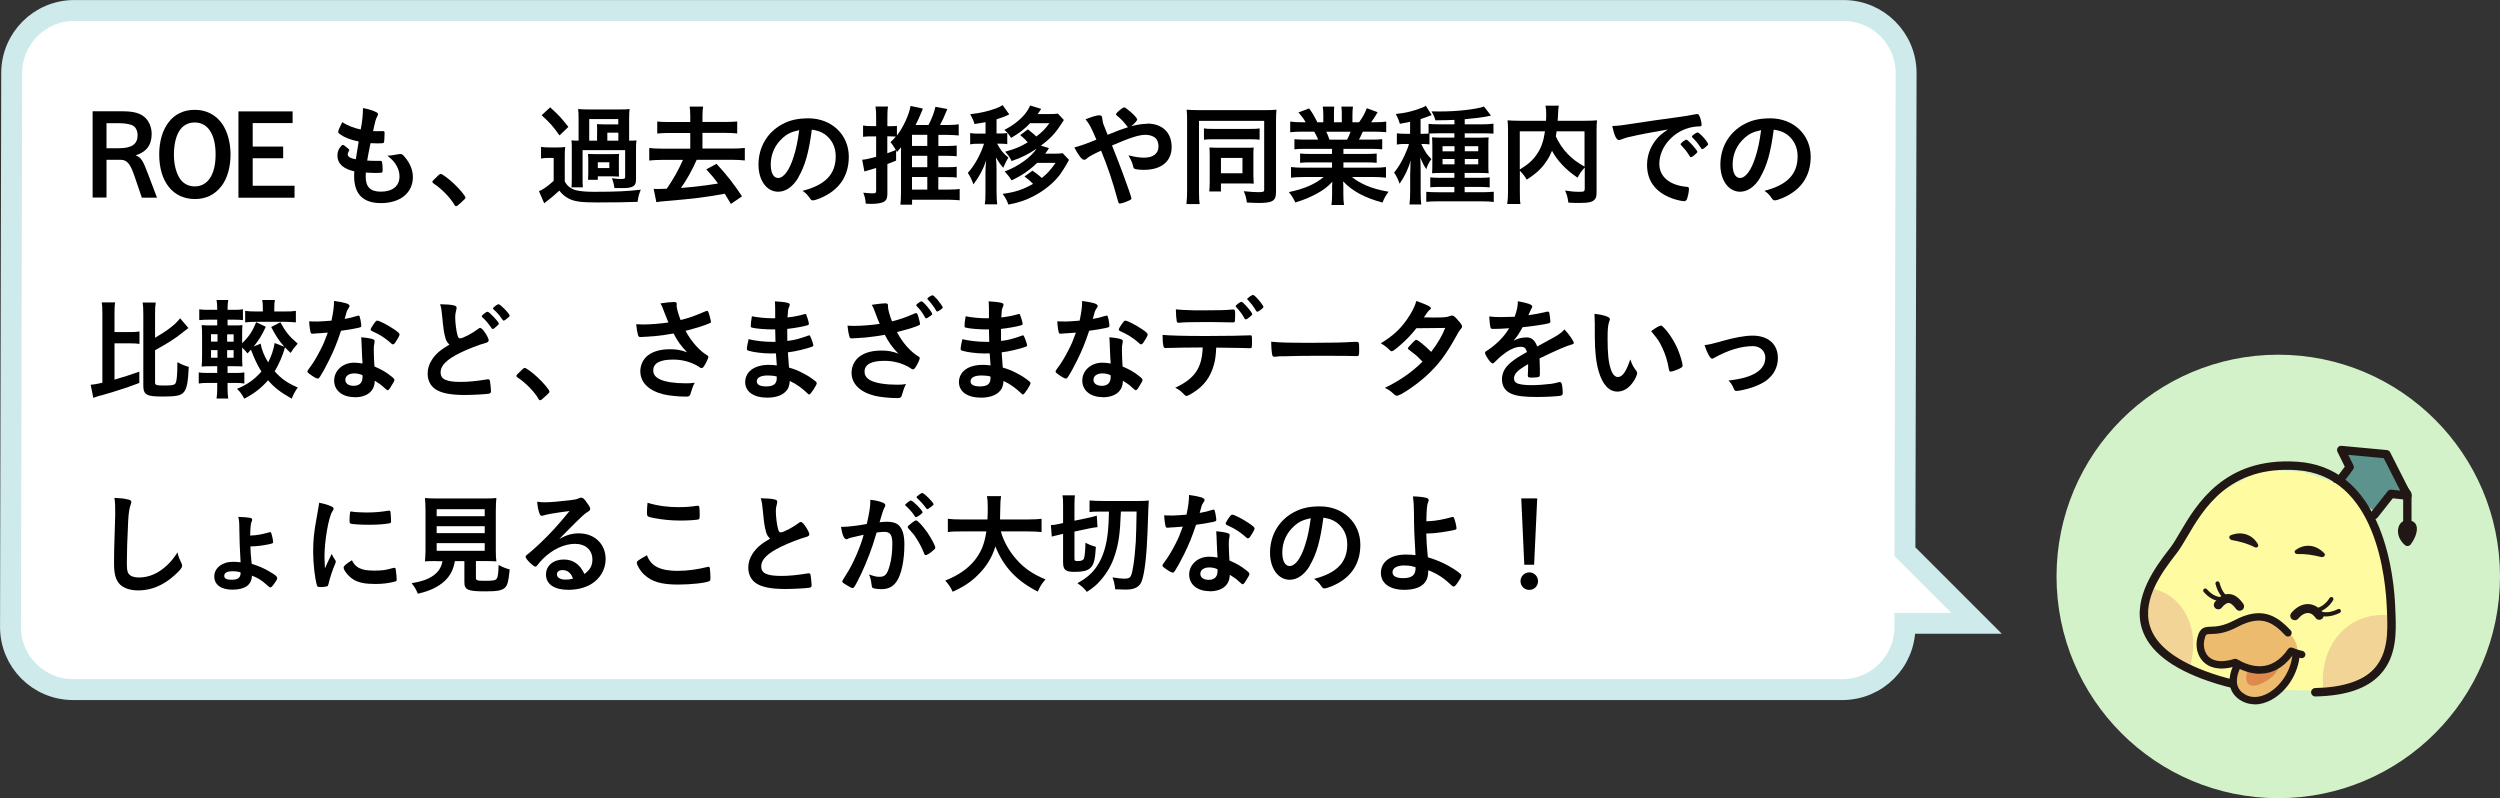 <?xml version="1.0" encoding="UTF-8"?>
<svg id="_レイヤー_2" data-name="レイヤー 2" xmlns="http://www.w3.org/2000/svg" width="338.24" height="107.99" viewBox="0 0 338.24 107.99">
  <rect x="0" y="0" width="338.24" height="107.99" fill="#333333" stroke="none"/>
  <defs>
    <style>
      .cls-1 {
        fill: #211815;
      }

      .cls-2 {
        fill: #ecbb6e;
      }

      .cls-3 {
        fill: #5c948d;
      }

      .cls-4 {
        fill: #fffba1;
      }

      .cls-5 {
        fill: #d3f2c9;
      }

      .cls-6 {
        fill: #de8a4c;
      }

      .cls-7 {
        fill: #f2d496;
      }

      .cls-8 {
        fill: #fff;
        stroke: #ceeaeb;
        stroke-miterlimit: 10;
        stroke-width: 2.83px;
      }
    </style>
  </defs>
  <g id="_レイヤー_1-2" data-name="レイヤー 1">
    <g>
      <path class="cls-8" d="M10.04,1.42h239.38c4.68,0,8.47,3.79,8.47,8.47l-.16,64.75,9.69,9.69h-9.69s0,.5,0,.5c0,4.68-3.79,8.47-8.47,8.47H9.89c-4.68,0-8.47-3.79-8.47-8.47l.16-74.94c0-4.68,3.79-8.47,8.47-8.47Z"/>
      <circle class="cls-5" cx="308.24" cy="77.99" r="30"/>
      <g>
        <path d="M16.67,15.06c1.39,0,2.29.25,2.92.81.58.52.93,1.36.93,2.26,0,1.49-.73,2.46-2.17,2.88.76.33.96.63,1.72,2.64l1.17,3.09h-2.05l-.99-2.9c-.58-1.71-1.02-2.22-1.89-2.22h-1.9v5.11h-1.88v-11.68h4.14ZM16.13,20.05c1.71,0,2.49-.56,2.49-1.77,0-.51-.19-.96-.52-1.21-.34-.25-1.04-.4-1.98-.4h-1.71v3.39h1.72Z"/>
        <path d="M29.95,25.18c-.86,1.15-2.07,1.75-3.58,1.75-2.96,0-4.83-2.34-4.83-6.03,0-1.74.43-3.25,1.25-4.33.85-1.12,2.05-1.71,3.57-1.71s2.82.65,3.69,1.88c.72,1.04,1.14,2.54,1.14,4.16,0,1.71-.42,3.21-1.23,4.29ZM26.35,16.57c-.93,0-1.67.42-2.13,1.21-.45.75-.69,1.88-.69,3.15,0,1.17.24,2.24.67,3.01.45.83,1.21,1.28,2.14,1.28,1.79,0,2.83-1.61,2.83-4.32s-1.03-4.33-2.83-4.33Z"/>
        <path d="M39.59,15.06v1.59h-5.4v3.18h4.12v1.58h-4.12v3.72h5.66v1.62h-7.59v-11.68h7.33Z"/>
        <path d="M48.52,19.14c-1.07-.21-1.88-.53-2.43-.92-.27-.18-.33-.25-.33-.39,0-.17.12-.46.54-1.3.73.46,1.56.79,2.5.99.21-1.05.3-1.92.31-2.9.77.14,1.44.36,1.82.57.17.09.22.18.21.3,0,.06-.03.12-.11.27-.22.46-.24.51-.55,1.98.15.01.34.01.46.01h.11c.36-.01.63-.01.76-.01h.04c.13,0,.18.06.18.25,0,.66-.04,1.2-.1,1.31-.04.08-.24.1-.87.1-.29,0-.51-.01-.93-.03q-.32,1.54-.45,2.35c.51.04.62.04.87.04h.84c.15-.01.22.01.27.09.06.09.11.57.11,1.11,0,.27-.02.34-.11.39-.08.03-.4.05-.97.05-.27,0-.67-.02-1.2-.05-.01.27-.01.45-.01.57,0,1.38.64,2.01,2.05,2.01,1.58,0,2.52-.76,2.52-2.05,0-.47-.1-.89-.34-1.35-.3-.57-.58-.9-1.3-1.47h.13c.24,0,.75-.08,1.2-.17.24-.04.33-.06.41-.06.22,0,.38.1.67.48.69.84,1.04,1.72,1.04,2.66,0,2.11-1.71,3.51-4.31,3.51-2.43,0-3.64-1.21-3.64-3.67,0-.21,0-.38.03-.63-1.49-.32-2.29-1.05-2.29-2.12,0-.55.17-.96.58-1.38.04-.06.1-.07.17-.07.09,0,.19.07.54.36.27.22.31.27.31.35q0,.06-.09.19c-.06.1-.12.27-.12.36,0,.19.12.36.35.46.21.1.27.12.75.22l.39-2.43Z"/>
        <path d="M59.18,23.83c.27-.24.34-.3.45-.3.19,0,1.09.66,1.75,1.29.75.69,1.59,1.69,1.59,1.91,0,.13-.03.16-.46.55-.57.53-.69.62-.79.62-.09,0-.18-.06-.25-.21-.53-.93-1.73-2.16-2.79-2.85-.12-.09-.18-.15-.18-.24,0-.1.03-.15.69-.76Z"/>
        <path d="M73.2,19.87c.36.06.6.08,1.16.08h1.02c.51,0,.73-.02,1.09-.06-.06.48-.06.64-.06,1.56v3.1c.24.41.39.59.65.77.3.22.63.38.96.44.62.13,1.39.19,2.29.19,2.98,0,4.72-.08,6.39-.29-.27.67-.32.87-.44,1.65-1.35.05-3.36.08-5.38.08-2.2,0-3.07-.11-3.85-.48-.54-.27-.95-.6-1.35-1.12-.53.5-1.37,1.2-2.05,1.71l-.71-1.63c.6-.25,1.15-.65,1.99-1.4v-3.1h-.73c-.41,0-.58.01-.98.08v-1.56ZM74.44,14.53c1.16,1.04,1.54,1.46,2.46,2.64l-1.2,1.15c-.9-1.26-1.27-1.68-2.42-2.73l1.16-1.07ZM85.19,19.03c.48,0,.69-.01.92-.04-.05.38-.06.69-.06,1.21v4.08c0,.53-.13.81-.48.97-.3.15-.62.2-1.49.2q-.08,0-.95-.01c-.07-.51-.17-.9-.34-1.32.58.08.99.1,1.25.1.42,0,.54-.06.54-.24v-3.67h-5.76v3.78c0,.63.01.93.04,1.26h-1.54c.03-.39.04-.64.04-1.26v-3.96c0-.53,0-.68-.04-1.14.22.03.43.04.96.04v-2.98c0-.57-.01-.93-.06-1.3.39.04.78.06,1.38.06h4.2c.78,0,1.04-.01,1.38-.06-.04.33-.06.63-.06,1.3v2.98h.08ZM83.73,23.07c0,.46,0,.58.03.83-.04-.01-.07-.01-.09-.01-.21-.02-.54-.03-.76-.03h-2.03v.47h-1.32c.01-.25.03-.45.03-.81v-1.86c0-.32-.02-.54-.03-.84.17.01.36.03.87.03h2.46c.55,0,.66,0,.87-.03-.03.3-.03.43-.03.81v1.46ZM80.79,17.89c0-.58,0-.74-.03-1.09.27.01.69.03,1.14.03h1.75v-.72h-3.93v2.92h1.06v-1.14ZM80.88,22.74h1.56v-.79h-1.56v.79ZM83.66,19.03v-1.08h-1.49v1.08h1.49Z"/>
        <path d="M93.39,15.69c0-.6-.03-.93-.09-1.27h1.83c-.06.36-.09.71-.09,1.27v.81h3.11c.72,0,1.17-.03,1.59-.07v1.63c-.5-.06-.92-.08-1.59-.08h-3.11v2.12h4.02c.73,0,1.29-.03,1.71-.09v1.7c-.54-.06-1.04-.09-1.71-.09h-4.8c-.66,1.49-1.35,2.7-2.13,3.81,1.75-.14,3.54-.36,5.01-.6-.54-.75-.84-1.11-1.58-1.92l1.38-.75c1.41,1.53,2.31,2.68,3.45,4.4l-1.5,1.03c-.45-.76-.58-.99-.83-1.38-2.96.53-4.07.66-8.08,1-.63.05-.76.08-1.18.14l-.36-1.8c.27.02.39.02.57.02.15,0,.54-.02,1.2-.04.88-1.29,1.59-2.52,2.19-3.9h-2.85c-.66,0-1.17.03-1.71.09v-1.7c.4.06.97.09,1.71.09h3.84v-2.12h-2.87c-.66,0-1.12.03-1.6.08v-1.63c.4.04.88.07,1.6.07h2.87v-.81Z"/>
        <path d="M108.02,24.01c-.72,1.24-1.71,1.93-2.73,1.93-1.56,0-2.67-1.53-2.67-3.66,0-2.37,1.2-4.41,3.25-5.49,1-.54,2.08-.78,3.51-.78,3.14,0,5.46,2.22,5.46,5.19,0,2.62-1.29,4.51-3.78,5.58-.5.21-.89.33-1.08.33-.18,0-.25-.06-.45-.34-.25-.39-.54-.68-.95-.95,3.09-.79,4.49-2.25,4.49-4.68,0-1.25-.53-2.29-1.46-2.96-.53-.36-.95-.51-1.77-.64-.42,3.16-.92,4.89-1.83,6.46ZM105.86,18.7c-1,.88-1.58,2.15-1.58,3.55,0,1.16.38,1.83,1,1.83.75,0,1.52-1.04,2.08-2.82.36-1.12.54-1.98.77-3.65-1.07.23-1.59.48-2.28,1.08Z"/>
        <path d="M126.95,25.65h1.35c.74,0,1.23-.03,1.54-.08v1.53c-.41-.04-.92-.08-1.6-.08h-4.84v.67h-1.58c.04-.4.08-.86.08-1.51v-5.71c0-.25,0-.33.01-.54-.18.22-.29.33-.55.63-.06-.1-.08-.13-.12-.23v1.4c-.13.06-.53.21-1.18.46v3.99c0,.74-.2,1.07-.75,1.23-.33.11-.84.17-1.37.17-.21,0-.41,0-.81-.03-.04-.58-.1-.87-.33-1.48.72.07.99.09,1.29.09.36,0,.45-.07.45-.4v-3.04q-.58.18-1.02.31c-.06.02-.12.03-.2.06-.08.01-.13.04-.15.04q-.13.04-.22.07l-.3-1.59c.45-.03,1.02-.15,1.89-.4v-2.76h-.72c-.33,0-.66.01-1.05.06v-1.53c.36.06.67.08,1.06.08h.71v-1.18c0-.69-.01-1.01-.09-1.47h1.7c-.08.45-.09.78-.09,1.46v1.2h.48c.36,0,.54-.01.81-.04v1.3c.87-1.12,1.64-2.8,1.85-4l1.66.36q-.07.18-.16.41c-.03.07-.08.18-.14.33-.27.64-.42.97-.69,1.48h1.75c.45-.84.78-1.7.94-2.46l1.61.3c-.53,1.29-.62,1.47-.99,2.16h1.07c.55,0,1.08-.03,1.46-.09v1.51c-.42-.04-.92-.08-1.46-.08h-1.29v1.5h1.21c.54,0,1-.03,1.27-.06v1.45c-.31-.03-.78-.06-1.29-.06h-1.2v1.54h1.23c.62,0,.99-.01,1.26-.06v1.46c-.28-.04-.69-.06-1.26-.06h-1.23v1.7ZM120.05,20.73c.43-.15.63-.22,1.15-.44-.27-.46-.46-.75-.72-1.06.36-.34.45-.44.72-.75-.21-.02-.39-.03-.66-.03h-.49v2.28ZM125.46,19.74v-1.5h-2.07v1.5h2.07ZM123.39,22.62h2.07v-1.54h-2.07v1.54ZM123.39,25.65h2.07v-1.7h-2.07v1.7Z"/>
        <path d="M133.32,16.53c-.43.09-.72.13-1.48.25-.11-.42-.26-.76-.57-1.33,1.38-.15,2.35-.38,3.5-.79.4-.15.63-.26.88-.44l.9,1.26c-.17.08-.19.09-.28.13-.53.23-.83.35-1.44.53v1.92h.46c.46,0,.72-.02.99-.06v1.5c-.3-.04-.55-.06-.99-.06h-.39c.54.94.73,1.2,1.53,1.88-.25.41-.39.66-.69,1.38-.41-.46-.51-.62-1-1.39.06.4.09,1.06.09,1.6v2.97c0,.81.03,1.28.09,1.77h-1.68c.08-.52.09-.93.09-1.77v-2.49c0-.43.03-1.06.09-1.66-.42,1.23-.93,2.17-1.72,3.22-.2-.6-.42-1.05-.76-1.56.87-.91,1.8-2.61,2.19-3.94h-.76c-.51,0-.77.01-1.11.08v-1.53c.32.06.55.08,1.11.08h.97v-1.53ZM141.93,20.02q-.09.12-.22.35c-.04.06-.2.28-.3.42h1.27c.51,0,.83-.02,1.1-.06l.85.9q-.2.33-.36.66c-.12.21-.7,1.12-.88,1.36-.84,1.11-2.17,2.19-3.61,2.92-1.05.54-1.92.83-3.35,1.11-.21-.6-.4-.94-.78-1.45,1.71-.23,2.71-.56,4.12-1.35-.45-.46-.54-.54-1.16-1l1.08-.79c.76.54.85.61,1.27.99.71-.57,1.19-1.09,1.85-2.04h-2.49c-1.05,1.01-2.08,1.72-3.45,2.36-.27-.42-.52-.75-.94-1.2,1.8-.66,3.55-1.91,4.32-3.09-1.05.72-2.05,1.23-3.39,1.68-.22-.51-.44-.79-.87-1.26,1.44-.42,1.98-.63,3.06-1.27-.04-.04-.07-.09-.1-.11-.25-.29-.3-.33-.45-.46-.03-.03-.09-.09-.18-.17l-.29-.24,1.04-.78c.61.48.76.62,1.14.97.87-.67,1.2-1.02,1.77-1.8h-2.61c-.76.81-1.49,1.35-2.57,1.99-.28-.45-.52-.75-.91-1.09,1.09-.54,2.13-1.33,2.82-2.19.29-.36.57-.85.65-1.11l1.51.46q-.08.11-.24.36s-.04.08-.12.17c-.03.04-.06.09-.12.17h1.65c.51,0,.79-.01,1.09-.06l.81.87q-.17.22-.41.62c-.76,1.19-1.5,1.96-2.71,2.85l1.11.33Z"/>
        <path d="M155.22,16.72c2.03,0,3.3,1.21,3.3,3.17s-1.41,3.09-3.75,3.09c-.51,0-1.04-.06-1.23-.13-.12-.04-.18-.12-.21-.26-.1-.49-.3-.97-.66-1.57.93.22,1.5.31,2.13.31,1.21,0,1.94-.55,1.94-1.51,0-.38-.11-.75-.25-.96-.27-.38-.86-.62-1.53-.62-.86,0-2.04.38-4.51,1.44q.94,2.35,1.47,3.79c.63,1.7,1.16,3.23,1.16,3.36,0,.12-.09.2-.39.33-.43.2-.99.38-1.18.38-.15,0-.17-.03-.32-.58-.69-2.52-1.3-4.35-2.22-6.58-1.14.52-1.68.82-2,1.12-.09.07-.18.12-.28.12-.2,0-.38-.15-.66-.55-.3-.42-.42-.64-.67-1.12.96-.27,1.57-.48,2.98-1.06-.78-1.79-.88-2-1.47-2.75.96-.38,1.5-.54,1.84-.54.32,0,.39.09.43.49.05.42.08.57.26.99.01.03.15.35.46,1.16,1.32-.54,1.78-.72,2.77-1.04-.06-.03-.08-.04-.12-.1-.51-.66-.82-.99-1.48-1.54-.03-.06-.04-.09-.04-.13q0-.09.51-.54c.2-.18.5-.36.58-.36.08,0,.15.03.24.09.92.69,1.54,1.32,1.54,1.57,0,.12-.45.62-.81.89.83-.23,1.54-.33,2.17-.33Z"/>
        <path d="M160.61,16.3c0-.62-.01-1-.06-1.46.3.03.97.06,1.62.06h8.97c.66,0,1.25-.01,1.56-.06-.04.46-.06.87-.06,1.58v9.58c0,1.17-.46,1.46-2.34,1.46-.42,0-1.11-.03-1.6-.06-.09-.66-.17-.92-.42-1.53.72.08,1.54.13,1.98.13.64,0,.78-.06.78-.31v-9.34h-8.82v9.58c0,.85.02,1.24.09,1.68h-1.79c.06-.54.09-1.05.09-1.71v-9.6ZM162.89,17.37c.3.06.55.07,1.27.07h4.98c.74,0,.93-.01,1.28-.07v1.53c-.36-.04-.64-.06-1.26-.06h-5.01c-.6,0-.9.02-1.26.06v-1.53ZM169.59,23.95c0,.35.02.64.03.9-.45-.03-.6-.03-.95-.03h-3.48v1.08h-1.58c.04-.41.06-.74.06-1.27v-3.74c0-.36-.02-.66-.04-.93.39.02.6.03,1,.03h3.91c.58,0,.79,0,1.08-.03-.03.32-.04.51-.04.95v3.04ZM165.19,23.44h2.91v-2.07h-2.91v2.07Z"/>
        <path d="M176.6,20.14c-.68,0-.99.01-1.47.06v-1.37c.41.05.77.06,1.47.06h1.75c-.24-.54-.38-.79-.54-1.08h-1.54c-.69,0-1.26.03-1.71.08v-1.44c.45.06.9.09,1.63.09h.46c-.27-.49-.45-.73-.97-1.33l1.44-.54c.48.66.67.99,1.11,1.87h.81v-1c0-.44-.03-.84-.08-1.12h1.56c-.03.27-.04.58-.04,1.06v1.06h1.06v-1.06c0-.45-.01-.76-.06-1.06h1.57c-.04.27-.07.67-.07,1.12v1h.9c.5-.69.78-1.21,1.04-1.9l1.47.54c-.31.54-.58.96-.88,1.36h.41c.75,0,1.2-.03,1.63-.09v1.44c-.45-.04-1.02-.08-1.71-.08h-1.46c-.24.54-.34.77-.52,1.08h1.66c.71,0,1.07-.01,1.49-.06v1.37c-.46-.04-.79-.06-1.49-.06h-3.76v.69h3.03c.63,0,1.08-.02,1.47-.06v1.26c-.38-.04-.84-.06-1.47-.06h-3.03v.72h4.04c.81,0,1.32-.03,1.72-.09v1.44c-.52-.06-1.05-.09-1.71-.09h-2.89c.48.42,1.14.79,1.95,1.16.92.38,1.69.6,3,.83-.4.54-.58.85-.82,1.47-2.42-.66-4.05-1.53-5.33-2.87.03.51.03.69.03,1.02v.72c0,.61.03,1.05.09,1.46h-1.7c.06-.42.09-.89.09-1.47v-.69c0-.33,0-.45.03-.99-.66.7-1.18,1.11-2.07,1.59-.92.51-1.82.88-2.94,1.21-.21-.5-.5-.93-.87-1.4,2.08-.43,3.54-1.07,4.71-2.04h-2.67c-.71,0-1.21.03-1.75.09v-1.44c.45.06.95.09,1.74.09h3.81v-.72h-2.85c-.63,0-1.09.01-1.47.06v-1.26c.39.04.82.06,1.47.06h2.85v-.69h-3.61ZM182.25,18.9c.21-.39.34-.69.48-1.08h-3.29c.2.42.3.69.43,1.08h2.37Z"/>
        <path d="M193.43,19.54c-.27-.04-.54-.06-.93-.06h-.21c.51,1.05.79,1.47,1.37,2.04-.33.45-.53.84-.69,1.37-.33-.51-.52-.87-.83-1.59.03.38.05.46.05.85,0,.15.01.3.01.46,0,.25.01.43.01.54v2.83c0,.79.02,1.16.08,1.68h-1.59c.06-.56.09-.99.09-1.68v-2.28q.01-.71.03-1.06c0-.38.01-.53.04-.93-.33,1.15-.79,2.12-1.5,3.15-.21-.61-.42-1.03-.74-1.5.63-.81.98-1.41,1.43-2.37.25-.55.48-1.12.58-1.51h-.6c-.39,0-.71.01-1.04.08v-1.52c.36.04.65.06,1.07.06h.72v-1.62c-.39.09-.66.13-1.38.27-.18-.55-.29-.84-.55-1.33,1.23-.11,2.5-.42,3.52-.84.27-.1.38-.16.54-.27l.79,1.26c-.18.08-.54.21-.78.3-.14.04-.3.1-.72.24v1.99h.3c.35,0,.51,0,.78-.03v-1.31c.34.04.79.06,1.37.06h2.13v-.6c-.75.04-1.26.04-2.57.06-.15-.51-.3-.83-.54-1.21.56.01.99.01,1.17.01,2.34,0,4.95-.3,5.94-.67l.94,1.23q-.09.03-.42.09c-.72.15-1.9.3-3.13.4v.69h2.45c.58,0,1.05-.03,1.44-.09v1.35c-.39-.03-.76-.04-1.32-.04h-2.57v.59h1.85c.69,0,1-.02,1.39-.04-.04.33-.04.57-.04,1.21v2.29c0,.71,0,1,.04,1.35-.42-.03-.65-.04-1.25-.04h-2v.66h1.96c.75,0,1.05-.02,1.43-.06v1.35c-.44-.04-.92-.06-1.43-.06h-1.96v.72h2.4c.64,0,1.15-.03,1.54-.07v1.39c-.41-.06-.92-.09-1.62-.09h-5.91c-.73,0-1.2.03-1.6.07v-1.36c.34.04.87.06,1.59.06h2.21v-.72h-1.84c-.69,0-.96.01-1.42.05v-1.34c.39.04.69.06,1.42.06h1.84v-.66h-1.79c-.62,0-.88.02-1.23.04.03-.34.04-.72.04-1.38v-2.24c0-.63-.02-.94-.04-1.24.39.03.67.04,1.35.04h1.67v-.59h-2.12c-.46,0-.97.02-1.25.03v1.47ZM195.17,19.78v.69h1.62v-.69h-1.62ZM195.17,21.51v.72h1.62v-.72h-1.62ZM200,20.47v-.69h-1.82v.69h1.82ZM200,22.23v-.72h-1.82v.72h1.82Z"/>
        <path d="M214.39,22.69c-.38.39-.66.78-.95,1.35-1.51-1-2.76-2.31-3.46-3.64-.21.51-.42.93-.71,1.35-.67,1.04-1.44,1.74-2.71,2.55-.22-.39-.52-.79-.93-1.2v2.79c0,.87.01,1.32.08,1.71h-1.79c.08-.49.11-1.03.11-1.74v-8.2c0-.59-.02-1.02-.06-1.38.53.04.92.06,1.67.06h3.53c.01-.35.03-.55.03-.77,0-.6-.03-.9-.1-1.27h1.8c-.04.25-.06.39-.08.72q-.01.2-.04.79-.01.33-.03.53h3.67c.79,0,1.14-.02,1.65-.06-.04.36-.06.79-.06,1.39v8.24c0,.6-.04.83-.22,1.04-.31.39-.83.51-2.19.51-.38,0-.83-.01-1.4-.04-.1-.72-.2-1.07-.45-1.64.72.12,1.32.17,1.88.17.71,0,.78-.04.78-.46v-2.78ZM205.63,22.93c1.16-.71,1.82-1.3,2.38-2.18.53-.79.84-1.72,1.02-2.98h-3.41v5.16ZM210.6,17.77c-.04.36-.06.44-.1.69.41.89.97,1.73,1.62,2.39.63.65,1.26,1.12,2.26,1.69v-4.77h-3.78Z"/>
        <path d="M220.49,18.51c-.39.09-.53.13-1.07.33-.19.08-.3.11-.39.11-.33,0-.63-.62-.9-1.9.96-.04,1.31-.09,2.97-.35,1.8-.27,4.08-.62,5.28-.76,1.35-.18,2.43-.36,3-.48.1-.03.15-.03.22-.03.2,0,.27.09.41.46.12.32.21.76.21.97,0,.18-.06.24-.27.24-.32,0-.6.03-.89.08-2.53.42-4.56,2.64-4.56,4.98,0,1.75,1.38,2.91,3.72,3.12.21.01.29.09.29.27,0,.38-.15,1.1-.29,1.43-.08.16-.19.24-.39.24s-.65-.09-1.11-.22c-2.55-.75-3.88-2.37-3.88-4.67,0-1.25.41-2.4,1.19-3.39.42-.54.78-.84,1.63-1.42-1.96.33-4.04.72-5.17,1ZM228.17,18.9c.21,0,1.48,1.43,1.48,1.65,0,.07-.09.16-.36.4-.29.24-.3.24-.42.29q-.08.03-.11.03c-.06,0-.08-.01-.34-.43-.24-.38-.5-.71-.97-1.2-.03-.03-.08-.1-.08-.12.03-.08.04-.12.06-.12.04-.06.3-.27.36-.32.15-.07.24-.13.25-.15.01-.03.04-.03.04-.03h.08ZM230.73,19.93c-.22.17-.36.25-.43.25-.06,0-.09-.03-.17-.15-.45-.68-.67-.96-1.16-1.43-.03-.04-.06-.09-.06-.12,0-.08.09-.17.3-.32s.39-.24.46-.24c.11,0,.29.14.6.45.44.45.84,1,.84,1.14,0,.09-.11.2-.39.41Z"/>
        <path d="M238.16,24.01c-.72,1.24-1.71,1.93-2.73,1.93-1.56,0-2.67-1.53-2.67-3.66,0-2.37,1.2-4.41,3.25-5.49,1-.54,2.08-.78,3.51-.78,3.14,0,5.46,2.22,5.46,5.19,0,2.62-1.29,4.51-3.78,5.58-.5.21-.89.33-1.08.33-.18,0-.25-.06-.45-.34-.25-.39-.54-.68-.95-.95,3.09-.79,4.49-2.25,4.49-4.68,0-1.25-.53-2.29-1.46-2.96-.53-.36-.95-.51-1.77-.64-.42,3.16-.92,4.89-1.83,6.46ZM236,18.7c-1,.88-1.58,2.15-1.58,3.55,0,1.16.38,1.83,1,1.83.75,0,1.52-1.04,2.08-2.82.36-1.12.54-1.98.77-3.65-1.07.23-1.59.48-2.28,1.08Z"/>
        <path d="M15.49,51.36c1.28-.36,2.08-.63,3.36-1.08v1.53c-1.11.43-1.84.69-3.62,1.24q-.46.15-1.51.44c-.13.03-.22.06-.32.07-.38.12-.6.2-.78.27l-.35-1.78c.5-.03.9-.11,1.58-.27v-9.25c0-.75-.01-1.12-.09-1.62h1.82c-.08.48-.09.85-.09,1.62v2.4h2c.69,0,.99-.02,1.38-.08v1.68c-.36-.06-.71-.08-1.38-.08h-2v4.91ZM20.98,51.78c0,.32.2.38,1.27.38.95,0,1.32-.06,1.46-.25.2-.29.29-1.1.29-2.91.58.31.93.46,1.54.64-.1,2.15-.27,2.97-.69,3.44-.39.44-1.02.57-2.75.57-1.32,0-1.82-.06-2.19-.26-.38-.21-.52-.55-.52-1.2v-9.64c0-.81-.02-1.19-.09-1.62h1.77c-.08.51-.09.83-.09,1.62v3.15c1.68-.98,2.79-1.83,3.39-2.64l1.12,1.32q-.24.18-.52.4c-1.12.93-2.33,1.7-3.99,2.6v4.41Z"/>
        <path d="M37.93,43.6c.72,1.32,1.24,1.95,2.35,2.89-.08.09-.13.17-.18.21-.39.46-.48.57-.78,1.05-.38-.36-.51-.49-.76-.76-.3,1.09-.83,2.32-1.4,3.25.92,1.02,1.71,1.58,3.13,2.19-.4.57-.54.81-.82,1.51-1.61-.93-2.33-1.48-3.2-2.49-.97,1.1-1.89,1.8-3.22,2.49-.38-.67-.51-.87-.98-1.33,1.44-.61,2.34-1.26,3.3-2.34-.33-.52-.63-1.08-1-1.92-.03-.08-.18-.42-.42-1.04-.17.2-.24.27-.46.51-.29-.36-.39-.48-.73-.79v1.02c0,.71.01,1.17.04,1.53-.38-.03-.53-.03-1.26-.03h-.75v.91h1.08c.56,0,.79-.01,1.19-.07v1.5c-.45-.06-.66-.08-1.19-.08h-1.08v.84c0,.47.03.81.09,1.27h-1.58c.06-.46.09-.81.09-1.33v-.78h-1.18c-.63,0-.92.01-1.32.08v-1.5c.38.06.65.07,1.32.07h1.18v-.91h-.64c-.66,0-1,.01-1.47.04.05-.46.06-.96.06-1.61v-2.49c0-.66-.01-1.04-.06-1.5.45.03.77.04,1.44.04h.67v-.78h-1.11c-.6,0-.91.02-1.32.06v-1.46c.42.06.63.07,1.32.07h1.11v-.18c0-.42-.03-.78-.09-1.15h1.58c-.06.34-.09.72-.09,1.15v.18h.78c.67,0,.88-.01,1.3-.07v1.46c-.4-.04-.61-.06-1.3-.06h-.78v.78h.81c.69,0,.93-.01,1.2-.04-.03.28-.04.61-.04,1.41v1.04c.93-.9,1.42-1.65,1.9-2.85l1.3.62c-.52,1.14-.91,1.77-1.63,2.67l.93-.39c.13.77.49,1.71,1.02,2.54.42-.81.72-1.66.88-2.62l1.32.51c-.74-.82-1.17-1.48-1.79-2.68l1.23-.63ZM28.55,45.22v1h.88v-1h-.88ZM28.55,47.37v1.03h.88v-1.03h-.88ZM31.61,46.23v-1h-.88v1h.88ZM31.61,48.4v-1.03h-.88v1.03h.88ZM35.56,41.67c0-.47-.02-.74-.08-1.08h1.71c-.06.28-.08.6-.08,1.05v.5h1.46c.63,0,1.02-.01,1.46-.08v1.56c-.45-.04-.93-.08-1.46-.08h-3.96c-.6,0-1.04.02-1.44.08v-1.56c.39.06.79.08,1.44.08h.95v-.46Z"/>
        <path d="M43.03,45.09c-.27.02-.43.03-.61.05-.14.01-.15.01-.17.01-.12,0-.18-.04-.23-.2-.08-.24-.18-1.04-.19-1.48.17.01.6.03,1.14.03.17,0,1.35-.07,1.88-.12.25-1.21.34-1.85.34-2.66,1.54.21,2.1.39,2.1.67,0,.11-.01.13-.24.48-.12.18-.17.34-.42,1.28.7-.12,1.12-.23,1.68-.41.1-.03.15-.04.22-.04.11,0,.13.08.23.51.07.38.12.69.12.85,0,.18-.04.21-.43.3-.51.12-1.38.27-2.31.39-.56,1.68-.93,2.58-1.62,3.99-.53,1.05-.83,1.61-1.23,2.24-.12.18-.19.24-.3.24-.15,0-.57-.22-1.09-.61-.24-.17-.3-.24-.3-.34s.06-.2.25-.46c.43-.54,1-1.47,1.5-2.46.42-.82.57-1.17,1-2.35-.58.04-.63.06-1.32.1ZM47.96,53.73c-1.64,0-2.75-.9-2.75-2.24s1.15-2.42,2.7-2.42c.36,0,.53.02,1.14.11-.06-.72-.06-1.01-.12-2.4,0-.29-.03-.67-.06-1.15.77.07,1.35.16,1.64.29.12.04.18.12.18.24,0,.08-.01.14-.03.24-.08.32-.09.54-.09.94,0,.56.04,1.5.09,2.24,1.07.48,1.5.72,2.25,1.31.33.25.45.39.45.51,0,.15-.08.29-.5.96-.18.3-.31.44-.42.44q-.09,0-.51-.39c-.33-.33-.71-.58-1.23-.9,0,1.4-1.02,2.24-2.74,2.24ZM47.93,50.52c-.72,0-1.21.34-1.21.87,0,.49.45.81,1.12.81.79,0,1.21-.41,1.21-1.2,0-.12,0-.24-.02-.24-.3-.15-.7-.24-1.11-.24ZM53.54,46.26c-.18.26-.27.33-.38.33-.08,0-.13-.03-.24-.13-.38-.36-.9-.75-1.46-1.09q-.36-.22-1.02-.52c-.21-.09-.29-.15-.29-.27,0-.1.08-.24.3-.58.36-.53.45-.62.58-.62.28,0,1.39.57,2.19,1.11.65.43.84.61.84.78,0,.12-.24.57-.54,1Z"/>
        <path d="M60.25,45.66c-.19-.66-.25-1.06-.43-2.91-.06-.72-.12-1.08-.27-1.59.91.02,1.5.06,1.9.17.23.06.33.16.33.33,0,.06-.01.13-.04.25-.1.36-.15.63-.15,1.02,0,.74.15,1.93.32,2.46.09.29.18.39.34.39.36,0,1.68-.69,2.4-1.25.19-.15.22-.16.3-.16.13,0,.27.1.5.39.38.51.67,1.07.67,1.27,0,.17-.11.27-.36.35-.93.25-2.46.85-3.49,1.35-1.83.9-2.66,1.72-2.66,2.65s.76,1.29,2.7,1.29c1.12,0,2.14-.11,3.52-.33.06-.02.17-.03.2-.03.12,0,.19.06.25.18.04.15.15,1.07.15,1.42,0,.21-.06.29-.26.35-.33.07-2.14.18-3.28.18-1.92,0-3.2-.25-3.99-.79-.67-.46-1.04-1.2-1.04-2.1,0-.69.2-1.31.6-1.91.52-.78,1.09-1.27,2.35-2.02-.31-.29-.43-.5-.57-.96ZM65.69,42.3c.12-.09.2-.12.29-.12.21,0,1.51,1.38,1.51,1.6,0,.09-.12.23-.41.46-.3.26-.33.27-.4.27-.09,0-.11,0-.39-.42-.3-.42-.72-.9-1.04-1.17-.04-.04-.07-.09-.07-.14,0-.07.13-.21.51-.49ZM68.95,42.7c0,.09-.04.15-.23.3-.21.18-.49.38-.55.38-.09,0-.12-.04-.3-.29-.34-.5-.55-.73-1.09-1.23-.06-.06-.08-.09-.08-.13,0-.13.57-.57.75-.57.25,0,1.5,1.28,1.5,1.54Z"/>
        <path d="M70.55,50.08c.27-.24.34-.3.45-.3.19,0,1.09.66,1.75,1.29.75.69,1.59,1.69,1.59,1.91,0,.13-.03.16-.46.55-.57.53-.69.62-.79.62-.09,0-.18-.06-.25-.21-.53-.93-1.73-2.16-2.79-2.85-.12-.09-.18-.15-.18-.24,0-.1.03-.15.69-.76Z"/>
        <path d="M91.54,41.28c0,.38.18,1.08.54,2.02,1.16-.29,1.83-.52,3.41-1.2.09-.03.13-.04.18-.04.15,0,.25.27.48,1.25.01.08.01.09.03.15.02.03.02.04.02.06,0,.11-.06.17-.21.22-.77.33-1.64.6-3.24,1.02.78,1.45,1.89,2.71,2.97,3.34.08.04.12.11.12.18,0,.18-.33.88-.58,1.25-.13.19-.22.27-.36.27-.1,0-.13-.02-.33-.17-.31-.22-1.06-.57-1.6-.72-.64-.18-1.23-.26-1.92-.26-1.77,0-2.67.5-2.67,1.46,0,.54.29.92.9,1.21.7.35,1.99.54,3.51.54.45,0,.75-.01,1.2-.08-.24.46-.31.66-.6,1.59-.08.23-.2.29-.6.29-1,0-2.27-.13-3.03-.31-2-.5-3.13-1.62-3.13-3.12,0-.72.29-1.42.78-1.93.69-.68,1.8-1.05,3.22-1.05.93,0,1.53.11,2.33.42-.87-.93-1.31-1.53-1.83-2.55-.92.16-1.68.27-2.57.36-.52.04-1.68.12-1.9.12-.21,0-.27-.04-.35-.3-.09-.29-.17-.77-.24-1.43.5.02.73.03,1,.03.9,0,2.38-.12,3.36-.27-.13-.3-.39-.95-.54-1.35-.24-.66-.34-.9-.54-1.23.71-.12,1.47-.19,1.82-.19.29,0,.39.07.39.25v.17Z"/>
        <path d="M104.92,46.23q-.03-.73-.04-1.67c-.13.01-.27.01-.33.01-.99,0-2.26-.1-2.79-.24-.15-.04-.18-.07-.18-.22,0-.33.04-.73.15-1.32.84.17,1.88.27,2.77.27.08,0,.21,0,.38-.01v-.99c0-.53-.01-.76-.04-1.29.75.05,1.26.09,1.62.18.3.06.39.13.39.3,0,.08-.01.11-.12.35-.1.25-.12.31-.18,1.35.9-.1,1.62-.25,2.33-.46.04-.01.06-.01.08-.01.1,0,.1.01.27.5.11.31.21.71.21.82,0,.11-.04.17-.2.21-.49.16-1.78.39-2.73.49,0,1.07,0,1.11.01,1.63,1.05-.13,1.62-.29,2.81-.72.07-.03.1-.04.15-.04.09,0,.12.04.27.41.15.38.29.79.29.95,0,.07-.06.13-.17.18-.83.3-2.33.66-3.27.76.03.57.06.89.15,2.06.84.25,1.18.39,1.83.73.72.36,1.11.62,1.75,1.12.12.09.17.17.17.29,0,.11-.14.36-.42.81-.33.5-.5.69-.6.69-.04,0-.09-.02-.13-.06-.9-.85-1.49-1.28-2.49-1.77-.06.72-.22,1.12-.63,1.5-.51.49-1.36.76-2.43.76-1.84,0-2.98-.81-2.98-2.11,0-.57.24-1.12.64-1.5.58-.54,1.47-.83,2.59-.83.36,0,.67.03,1.05.08-.07-.98-.1-1.32-.12-1.63-.34.01-.54.01-.72.01-1.04,0-2.29-.16-3-.37-.15-.05-.21-.12-.21-.24,0-.23.09-.71.23-1.32.93.22,2.11.36,3.22.36h.43ZM103.88,50.8c-.96,0-1.49.29-1.49.79,0,.45.43.69,1.28.69.97,0,1.42-.34,1.42-1.09v-.25c-.39-.1-.69-.14-1.21-.14Z"/>
        <path d="M120.14,41.46c0,.38.18,1.08.54,2.02,1.23-.32,1.71-.48,3.1-1.08.08-.03.13-.04.17-.04.12,0,.2.12.33.61.13.46.2.76.2.87s-.08.15-.47.3c-.61.24-1.57.52-2.65.79.75,1.46,1.88,2.71,2.96,3.34.07.04.12.11.12.18,0,.18-.33.89-.58,1.25-.13.19-.22.27-.36.27-.11,0-.13-.02-.33-.17-.32-.23-1.07-.57-1.61-.72-.64-.18-1.23-.26-1.92-.26-1.77,0-2.67.5-2.67,1.46,0,.54.29.93.9,1.23.71.34,2,.54,3.51.54.45,0,.75-.01,1.2-.09-.24.47-.32.68-.6,1.61-.08.22-.2.29-.6.29-1,0-2.26-.13-3.03-.31-2-.5-3.14-1.62-3.14-3.12,0-.73.29-1.42.78-1.93.69-.69,1.8-1.07,3.22-1.07.93,0,1.53.1,2.33.42-.87-.93-1.3-1.53-1.83-2.55-.92.16-1.68.27-2.56.36-.53.04-1.68.12-1.91.12-.21,0-.27-.04-.34-.3-.09-.29-.17-.77-.24-1.42.5.03.74.03,1,.03.9,0,2.38-.12,3.36-.27-.14-.28-.39-.94-.54-1.35-.24-.66-.34-.9-.54-1.23.71-.11,1.47-.2,1.81-.2.29,0,.39.07.39.27v.15ZM125.15,42.94c-.27-.54-.71-1.12-1.11-1.51-.04-.06-.08-.1-.08-.13,0-.14.54-.53.72-.53.09,0,.25.14.52.42.5.54.92,1.14.92,1.29,0,.09-.04.12-.24.27-.28.2-.5.32-.58.32-.06,0-.1-.03-.15-.12ZM126.65,42.01c-.25-.45-.71-1.05-1.12-1.48-.04-.04-.06-.09-.06-.12,0-.12.53-.46.69-.46.1,0,.3.17.64.55.42.51.75.98.75,1.1,0,.06-.04.11-.21.24-.21.16-.46.31-.52.31-.08,0-.12-.04-.17-.13Z"/>
        <path d="M133.84,46.23q-.03-.73-.04-1.67c-.13.01-.27.01-.33.01-.99,0-2.26-.1-2.79-.24-.15-.04-.18-.07-.18-.22,0-.33.04-.73.15-1.32.84.17,1.88.27,2.77.27.08,0,.21,0,.38-.01v-.99c0-.53-.01-.76-.04-1.29.75.05,1.26.09,1.62.18.3.06.39.13.39.3,0,.08-.01.11-.12.35-.1.25-.12.31-.18,1.35.9-.1,1.62-.25,2.33-.46.04-.01.06-.01.08-.01.1,0,.1.01.27.5.11.31.21.71.21.82,0,.11-.04.17-.2.21-.49.16-1.78.39-2.73.49,0,1.07,0,1.11.01,1.63,1.05-.13,1.62-.29,2.81-.72.07-.03.1-.04.15-.04.09,0,.12.04.27.41.15.38.29.79.29.95,0,.07-.06.13-.17.18-.83.3-2.33.66-3.27.76.03.57.06.89.15,2.06.84.25,1.18.39,1.83.73.72.36,1.11.62,1.75,1.12.12.09.17.17.17.29,0,.11-.14.36-.42.81-.33.5-.5.69-.6.69-.04,0-.09-.02-.13-.06-.9-.85-1.49-1.28-2.49-1.77-.06.72-.22,1.12-.63,1.5-.51.49-1.36.76-2.43.76-1.84,0-2.98-.81-2.98-2.11,0-.57.24-1.12.64-1.5.58-.54,1.47-.83,2.59-.83.36,0,.67.03,1.05.08-.07-.98-.1-1.32-.12-1.63-.34.01-.54.01-.72.01-1.04,0-2.29-.16-3-.37-.15-.05-.21-.12-.21-.24,0-.23.09-.71.23-1.32.93.22,2.11.36,3.22.36h.43ZM132.8,50.8c-.96,0-1.49.29-1.49.79,0,.45.43.69,1.28.69.97,0,1.42-.34,1.42-1.09v-.25c-.39-.1-.69-.14-1.21-.14Z"/>
        <path d="M144.25,45.09c-.27.02-.43.03-.61.05-.14.01-.15.01-.17.01-.12,0-.18-.04-.23-.2-.08-.24-.18-1.04-.19-1.48.17.01.6.03,1.14.03.17,0,1.35-.07,1.88-.12.25-1.21.34-1.85.34-2.66,1.54.21,2.1.39,2.1.67,0,.11-.01.13-.24.48-.12.18-.17.34-.42,1.28.7-.12,1.12-.23,1.68-.41.1-.03.15-.04.22-.04.11,0,.13.08.23.51.07.38.12.69.12.85,0,.18-.04.21-.43.3-.51.12-1.38.27-2.31.39-.56,1.68-.93,2.58-1.62,3.99-.53,1.05-.83,1.61-1.23,2.24-.12.18-.19.24-.3.24-.15,0-.57-.22-1.09-.61-.24-.17-.3-.24-.3-.34s.06-.2.25-.46c.43-.54,1-1.47,1.5-2.46.42-.82.57-1.17,1-2.35-.58.04-.63.06-1.32.1ZM149.18,53.73c-1.64,0-2.75-.9-2.75-2.24s1.15-2.42,2.7-2.42c.36,0,.53.02,1.14.11-.06-.72-.06-1.01-.12-2.4,0-.29-.03-.67-.06-1.15.77.07,1.35.16,1.64.29.12.04.18.12.18.24,0,.08-.01.14-.03.24-.08.32-.09.54-.09.94,0,.56.04,1.5.09,2.24,1.07.48,1.5.72,2.25,1.31.33.25.45.39.45.51,0,.15-.08.29-.5.96-.18.3-.31.44-.42.44q-.09,0-.51-.39c-.33-.33-.71-.58-1.23-.9,0,1.4-1.02,2.24-2.74,2.24ZM149.15,50.52c-.72,0-1.21.34-1.21.87,0,.49.45.81,1.12.81.79,0,1.21-.41,1.21-1.2,0-.12,0-.24-.02-.24-.3-.15-.7-.24-1.11-.24ZM154.76,46.26c-.18.26-.27.33-.38.33-.08,0-.13-.03-.24-.13-.38-.36-.9-.75-1.46-1.09q-.36-.22-1.02-.52c-.21-.09-.29-.15-.29-.27,0-.1.08-.24.3-.58.36-.53.45-.62.58-.62.28,0,1.39.57,2.19,1.11.65.43.84.61.84.78,0,.12-.24.57-.54,1Z"/>
        <path d="M158.29,47.07h-.33c-.06,0-.1,0-.13.02h-.13c-.15,0-.25-.08-.29-.24-.08-.38-.12-.86-.12-1.54.9.09,2.97.15,5.8.15,2.55,0,5.49-.05,5.96-.09h.13c.21,0,.21.01.21,1,0,.66-.03.74-.24.74h-.1c-.69-.03-.97-.03-4.5-.08-.06,1.14-.12,1.62-.31,2.31-.47,1.69-1.35,2.88-2.85,3.81-.42.27-.75.42-.88.42-.08,0-.13-.03-.25-.15-.54-.55-.72-.69-1.26-.96,2.65-1.24,3.63-2.67,3.72-5.45-2.43.02-3.25.02-4.41.06ZM159.83,41.92c.35.01.65.03.81.03.76.04.99.04,1.98.04,2.26,0,3.34-.03,4.16-.12h.07c.21,0,.26.11.26.57v.31c0,.09,0,.24-.02.42,0,.41-.03.45-.31.45-.17,0-1.26-.03-2.31-.04-.22-.01-.6-.01-1.14-.01-1.92,0-3.27.03-3.75.09-.04.01-.09.01-.12.01-.15,0-.22-.06-.25-.2-.06-.32-.12-1.03-.12-1.62.3.04.41.04.75.06ZM168.38,43.09c-.3-.57-.63-1-1.11-1.52q-.09-.09-.09-.13c0-.09.09-.18.35-.38.24-.16.33-.22.42-.22.12,0,.27.12.64.53.48.52.83,1,.83,1.12,0,.09-.04.15-.22.3-.33.29-.54.42-.66.42-.06,0-.09-.03-.15-.12ZM170.5,41.97c-.18.13-.33.21-.41.21-.04,0-.09-.03-.15-.14-.32-.54-.68-1.02-1.12-1.47-.05-.04-.08-.09-.08-.12,0-.1.63-.55.76-.54.12.01.17.03.33.18.45.42,1.11,1.26,1.11,1.44,0,.09-.12.2-.45.44Z"/>
        <path d="M177.41,46.38c2.75,0,4.32-.03,5.83-.13h.2c.45,0,.45.01.45,1.21,0,.61-.04.72-.3.72h-.06c-.99-.04-1.54-.04-5.88-.04-1.59,0-2.38.02-3.76.06h-.44c-.48,0-.55.02-.84.06-.08,0-.13.01-.17.01-.17,0-.27-.08-.3-.21-.09-.38-.15-1.14-.15-1.83,1.21.12,2.28.15,5.42.15Z"/>
        <path d="M189.1,47.01c-.45.36-.69.51-.81.51s-.13,0-.42-.3c-.27-.27-.64-.54-1.06-.77,1.6-.97,2.56-1.84,3.49-3.15.63-.89,1.1-1.75,1.33-2.58,1.59.58,1.96.78,1.96.99,0,.08-.04.13-.19.24-.15.11-.35.38-.75.99h.27c.53.02.9.02.99.02,1.46,0,1.83-.03,2.29-.21.12-.04.17-.06.25-.06.21,0,.42.17.88.72.38.42.48.6.48.77,0,.13-.04.21-.21.38-.12.12-.3.4-.53.84-1.41,2.56-2.46,3.97-4.15,5.5-1.33,1.21-3.45,2.64-3.92,2.64-.13,0-.25-.06-.38-.18-.45-.44-.83-.71-1.26-.88,2.07-1.01,3.67-2.13,5.1-3.55q-.11-.11-.44-.45c-.31-.33-.66-.61-1.42-1.18-.09-.08-.12-.12-.12-.18,0-.08.2-.3.72-.84.25-.25.31-.3.4-.3.24,0,1.12.72,2.03,1.63.9-1.17,1.54-2.28,1.9-3.24q-1.71.03-3.9.04c-.69.9-1.56,1.79-2.56,2.61Z"/>
        <path d="M206.75,49.26c-1.48.87-1.91,1.31-1.91,1.96,0,.27.11.45.33.59.33.2,1.07.3,2.01.3.81,0,1.93-.08,2.7-.18.32-.04.5-.09,1.09-.24h.08c.11,0,.18.08.23.18.09.32.15.76.15,1.31,0,.22-.08.31-.27.36-.36.08-2.03.17-3.12.17-1.83,0-2.8-.12-3.52-.42-.87-.36-1.31-1.04-1.31-1.98,0-.87.41-1.63,1.21-2.28.65-.51.79-.62,2.17-1.4-.12-.49-.34-.71-.81-.71-.62,0-1.26.24-1.96.71-.43.3-.95.72-1.26,1.04-.45.46-.5.5-.62.5-.15,0-.46-.34-.78-.87-.15-.25-.24-.45-.24-.55,0-.13.03-.17.39-.39,1.23-.82,2.25-1.88,2.87-2.95-1.07.08-1.62.09-2.21.09-.23,0-.27-.04-.34-.3-.05-.2-.12-.99-.14-1.39.51.07.81.09,1.53.09.58,0,1.23-.02,1.91-.04.31-.86.42-1.4.43-2.1,1.33.23,1.95.45,1.95.71,0,.06-.02.09-.06.18-.1.19-.22.43-.42.9q-.03.06-.04.1c.86-.12,1.61-.27,2.13-.39.33-.09.41-.1.48-.1.12,0,.18.04.21.13.06.27.15.96.15,1.17,0,.17-.06.24-.25.29-.48.13-2.13.39-3.51.52-.45.83-.76,1.31-1.23,1.82.67-.32,1.18-.44,1.78-.44.68,0,1.12.39,1.43,1.23,1.48-.81,2.28-1.25,2.37-1.3.69-.41.98-.63,1.31-1.01.61.63,1.27,1.58,1.27,1.83,0,.09-.06.15-.25.2-.74.2-2.1.78-4.38,1.89.01.27.04.96.04,1.44v.72c0,.18-.03.27-.1.32-.08.07-.48.12-.93.12-.51,0-.6-.04-.6-.29v-.06c.03-.43.04-1,.04-1.36v-.08Z"/>
        <path d="M215.77,43.81c0-.43-.02-1.02-.04-1.35.69.08,1.2.18,1.6.33.36.14.48.23.48.39q0,.09-.06.24c-.2.51-.25,1.08-.25,2.45,0,1.92.12,3.12.42,4.03.22.71.57,1.11.97,1.11.62,0,1.12-.72,1.68-2.38.28.76.39.99.81,1.53.08.11.12.21.12.31,0,.24-.22.75-.53,1.19-.58.86-1.33,1.32-2.13,1.32-1.15,0-2.02-.93-2.56-2.78-.34-1.2-.51-2.71-.51-4.81v-1.58ZM224.69,44.05c.09,0,.17.04.29.15.75.72,1.53,1.92,2.03,3.09.33.79.64,1.86.64,2.18,0,.15-.08.22-.39.39-.34.18-1.05.42-1.23.42-.13,0-.19-.08-.24-.34-.2-1.16-.46-2-.93-2.97-.42-.87-.45-.91-1.47-2.17.63-.46,1.12-.74,1.3-.74Z"/>
        <path d="M232.85,46.18c1.89-.53,3.25-.77,4.27-.77,2.12,0,3.42,1.16,3.42,3.03,0,1.12-.46,2.12-1.35,2.87-.58.5-1.46.92-2.61,1.26-.64.18-1.33.32-1.63.32-.18,0-.27-.04-.33-.2-.21-.53-.45-.9-.76-1.21,3.3-.35,4.98-1.39,4.98-3.11,0-.87-.72-1.54-1.65-1.54-1.62,0-3.39.54-5.25,1.58-.15.08-.24.12-.3.12-.25,0-.67-.75-1.02-1.83.74-.11.99-.17,2.24-.51Z"/>
        <path d="M17.29,67.56c.38.11.48.18.48.35,0,.1-.01.15-.09.36-.17.44-.29,1.2-.34,2.25-.12,2.42-.18,4.29-.18,5.78,0,.48.04.84.12,1.08.17.5.69.75,1.53.75,1.35,0,2.62-.55,3.79-1.65.54-.51.87-.92,1.42-1.74.09.48.21.79.54,1.47.04.12.08.21.08.34,0,.27-.29.63-1.04,1.3-1.49,1.34-3.13,2.03-4.86,2.03-1.14,0-1.98-.29-2.52-.82-.57-.6-.79-1.38-.79-2.87,0-1.17.01-2.07.13-5.56.02-.53.03-.84.03-.98,0-1.27-.01-1.65-.11-2.29.77.03,1.35.09,1.8.21Z"/>
        <path d="M34.03,76.27c1.08.36,1.54.55,2.31.99.99.57,1.16.72,1.16,1,0,.14-.2.45-.51.86-.22.29-.32.36-.43.36q-.09,0-.59-.45c-.54-.5-1.12-.86-1.89-1.15,0,1.23-.93,1.9-2.64,1.9-1.53,0-2.45-.67-2.45-1.79s1.05-1.98,2.52-1.98c.27,0,.48.01,1.04.06-.11-1.8-.15-3.04-.17-4.51,0-.88-.03-1.16-.14-1.63.63.01,1.31.08,1.61.13.21.06.27.12.27.27,0,.07,0,.09-.09.27-.1.25-.17.86-.18,1.86.94-.04,1.46-.13,2.61-.45.03-.02.06-.02.08-.02.04,0,.09.02.11.04.1.14.3.99.3,1.32,0,.13-.04.17-.58.29-.9.18-1.61.27-2.49.29.02.73.04,1.15.17,2.34ZM31.43,77.29c-.72,0-1.09.21-1.09.63,0,.36.33.52,1,.52s1.02-.17,1.15-.54c.05-.12.06-.2.06-.46-.32-.11-.62-.15-1.12-.15Z"/>
        <path d="M45.37,75.79c.04.08.06.13.06.21,0,.1-.02.12-.15.45-.3.69-.66,1.77-.84,2.58-.04.17-.09.25-.15.29-.08.03-.59.11-.75.11h-.06c-.08,0-.18-.02-.3-.02-.2,0-.24-.04-.3-.22-.29-.97-.51-2.99-.51-4.5,0-1.65.1-2.67.52-4.92.15-.81.22-1.26.29-1.75.63.12,1.17.27,1.62.48.25.11.33.18.33.33,0,.11-.02.15-.18.39-.5.79-1.05,3.97-1.05,6.12,0,.35.02.81.06,1.56.42-.95.57-1.23.92-1.96.13.31.22.46.49.87ZM48.62,76.86c.48.25,1.05.34,2.06.34s1.53-.07,2.46-.34c.09-.03.16-.04.21-.04.1,0,.18.06.19.21.08.51.13,1.11.13,1.41,0,.15-.04.2-.25.25-.81.21-1.63.32-2.64.32-1.38,0-2.23-.17-2.94-.59-.66-.4-1.35-1.23-1.35-1.63,0-.21.32-.49,1.12-.99.27.54.53.81,1,1.07ZM47.57,69.21c.33.07,1.29.13,2.03.13.99,0,1.98-.08,2.91-.24q.08-.01.14-.01c.1,0,.15.04.18.17.03.15.08.81.08,1.21,0,.22-.04.3-.21.33-.62.12-1.63.2-2.71.2-1.29,0-2.45-.08-2.59-.17-.08-.04-.11-.15-.11-.42,0-.4.04-1,.08-1.12.01-.06.06-.09.15-.09.02,0,.04,0,.08.02Z"/>
        <path d="M59.05,75.91c-.67,0-1.2.01-1.56.04.04-.42.08-.89.08-1.53v-5.25c0-.78-.03-1.42-.08-1.79.42.04.87.06,1.52.06h6.64c.63,0,1.09-.01,1.51-.06-.04.32-.08.98-.08,1.79v5.25c0,.72.02,1.11.08,1.53-.38-.03-.96-.04-1.53-.04h-1.24v2.22c0,.41.12.45,1.29.45,1.08,0,1.36-.06,1.53-.3.15-.21.23-.78.25-1.84.6.32.96.46,1.5.6-.15,1.6-.29,2.15-.66,2.49-.4.36-1.02.48-2.62.48-2.42,0-2.85-.2-2.85-1.27v-2.82h-1.29c-.17,1.09-.63,1.99-1.36,2.67-.92.84-2,1.36-3.65,1.74-.24-.6-.42-.9-.84-1.42,1.37-.24,2.12-.5,2.82-.96.76-.5,1.18-1.12,1.36-2.02h-.82ZM59.08,69.84h6.5v-.95h-6.5v.95ZM59.08,72.13h6.5v-.94h-6.5v.94ZM59.08,74.52h6.5v-1.04h-6.5v1.04Z"/>
        <path d="M78.32,72.16c2.12,0,3.62,1.44,3.62,3.48,0,1.39-.74,2.66-1.96,3.39-.86.51-1.91.77-3.09.77-1.91,0-3.02-.77-3.02-2.07,0-1.19.99-2.03,2.4-2.03,1.27,0,2.19.64,2.8,1.96.76-.55,1.08-1.14,1.08-1.95,0-1.29-.92-2.13-2.36-2.13s-3.04.74-4.35,2.04c-.24.24-.46.49-.73.84-.11.15-.18.21-.27.21-.27,0-1.33-1.05-1.33-1.32,0-.13.06-.21.39-.45.34-.27.84-.71,1.47-1.3,1.46-1.38,2.52-2.54,4.09-4.46-1.88.24-3.13.45-3.6.62-.08.02-.12.03-.17.03-.12,0-.2-.07-.29-.3-.18-.45-.27-.95-.32-1.61.41.06.69.08,1.02.08.72,0,1.93-.1,3.51-.29.55-.06.73-.1,1.15-.27.14-.06.21-.07.3-.07.21,0,.42.18.81.78.29.39.38.59.38.71,0,.2-.04.26-.38.46-.27.17-.43.3-.78.63-.75.72-.76.72-1.69,1.66-.66.68-.74.75-1.33,1.35.97-.54,1.74-.76,2.64-.76ZM76.88,77.35c-.23-.15-.48-.22-.77-.22-.46,0-.76.22-.76.58,0,.44.46.71,1.18.71.33,0,.62-.03.99-.13-.18-.5-.33-.72-.64-.93Z"/>
        <path d="M91.76,77.23c1.23,0,2.59-.18,3.94-.52.08-.03.12-.03.17-.03.09,0,.13.06.17.2.04.33.08.81.08,1.3,0,.3-.03.39-.17.45-.45.24-2.47.46-4.21.46-2.26,0-3.55-.38-4.59-1.35-.5-.46-.99-1.27-.99-1.6,0-.22.13-.32,1.37-1.02.54,1.49,1.79,2.12,4.25,2.12ZM91.9,68.61c.87,0,1.38-.03,2.4-.18h.11c.12,0,.17.04.2.13.03.18.06.63.06,1.17,0,.34-.03.47-.12.53-.12.08-1.42.17-2.43.17-1.33,0-2.45-.11-3.69-.35-.85-.16-.9-.21-.9-.73,0-.35.03-.92.08-1.33,1.3.41,2.73.6,4.3.6Z"/>
        <path d="M103.63,71.91c-.19-.66-.25-1.06-.43-2.91-.06-.72-.12-1.08-.27-1.59.91.02,1.5.06,1.9.17.23.06.33.16.33.33,0,.06-.01.13-.04.25-.1.36-.15.63-.15,1.02,0,.74.15,1.93.32,2.46.09.29.18.39.34.39.36,0,1.68-.69,2.4-1.25.19-.15.22-.16.3-.16.13,0,.27.1.5.39.38.51.67,1.07.67,1.27,0,.17-.11.27-.36.35-.93.25-2.46.85-3.49,1.35-1.83.9-2.66,1.72-2.66,2.65s.76,1.29,2.7,1.29c1.12,0,2.14-.11,3.52-.33.06-.02.17-.03.2-.03.12,0,.19.06.25.18.04.15.15,1.07.15,1.42,0,.21-.06.29-.26.35-.33.07-2.14.18-3.28.18-1.92,0-3.2-.25-3.99-.79-.67-.46-1.04-1.2-1.04-2.1,0-.69.2-1.31.6-1.91.52-.78,1.09-1.27,2.35-2.02-.31-.29-.43-.5-.57-.96Z"/>
        <path d="M114.98,72.79c-.12.03-.18.06-.27.11-.08.04-.12.06-.18.06-.33,0-.57-.57-.75-1.68h.29c.63,0,2.24-.19,3.2-.39.31-1.3.48-2.31.48-3.02,0-.06,0-.15-.01-.25.64.06,1.26.19,1.68.38.24.09.36.21.36.36,0,.08-.02.13-.09.26q-.23.39-.69,2.04c.36-.04.76-.07,1.02-.07.62,0,1.1.12,1.44.36.6.44.9,1.32.9,2.69,0,2.23-.41,4.15-1.1,5.1-.48.66-1.11.97-2,.97-.54,0-1.05-.08-1.2-.17q-.12-.08-.17-.63c-.04-.41-.13-.77-.32-1.19.78.27.98.32,1.46.32.72,0,1.02-.34,1.35-1.56.23-.79.35-1.82.35-2.93,0-1.17-.29-1.59-1.08-1.59-.27,0-.71.04-1.05.09-.04.18-.06.2-.12.39-.42,1.54-1.19,3.55-1.95,5.17-.79,1.63-.99,1.96-1.18,1.96-.12,0-.53-.21-.96-.5-.35-.21-.44-.3-.44-.42q0-.07.62-1.05c.83-1.27,1.91-3.76,2.28-5.25-1.11.25-1.73.39-1.86.43ZM124.4,69.72c-.24.18-.41.25-.48.25-.04,0-.09-.03-.13-.1-.32-.51-.84-1.1-1.28-1.47-.03-.03-.04-.06-.04-.09,0-.06.11-.17.36-.36.25-.18.33-.23.43-.23.24,0,1.56,1.33,1.56,1.58,0,.09-.12.2-.42.42ZM122.81,71.31c0-.11.13-.24.57-.58.3-.23.45-.32.57-.32.2,0,.87.72,1.5,1.61.52.75,1.09,1.81,1.09,2.07,0,.15-.04.19-.52.58-.3.24-.65.44-.77.44-.1,0-.15-.04-.25-.3-.29-.72-.54-1.21-.95-1.86-.4-.64-.43-.67-1.15-1.46-.06-.07-.09-.12-.09-.18ZM124.78,66.7c.25,0,1.53,1.28,1.53,1.53,0,.07-.09.16-.39.38-.27.21-.41.28-.46.28q-.08,0-.38-.42c-.25-.34-.74-.85-1-1.08-.04-.04-.08-.08-.08-.12,0-.12.62-.57.78-.57Z"/>
        <path d="M135.41,71.88c.34,1.29,1.11,2.68,2.07,3.76,1.06,1.23,2.26,2.04,3.97,2.75-.5.57-.69.88-1.05,1.65-2.85-1.45-4.65-3.37-5.73-6.12-.43,1.47-1.2,2.73-2.35,3.86-.97.97-2.01,1.65-3.43,2.28-.24-.55-.54-1-1-1.51,1.75-.7,3-1.56,3.93-2.68.9-1.1,1.38-2.25,1.63-3.97h-3.39c-.92,0-1.33.01-1.82.09v-1.8c.45.06.98.09,1.82.09h3.54c.03-.66.04-1,.04-1.58,0-.72-.03-1.15-.11-1.57h1.91c-.08.51-.09.7-.11,1.69,0,.61-.01.94-.03,1.46h3.81c.81,0,1.33-.03,1.81-.09v1.8c-.55-.06-1-.09-1.8-.09h-3.72Z"/>
        <path d="M143.41,72.33c-.43.09-.73.17-1.11.27l-.12-1.56c.3,0,.61-.04,1.08-.15l.57-.12v-2.37c0-.69-.01-.99-.08-1.38h1.68c-.04.34-.06.63-.06,1.27v2.16l2.01-.42c.41-.09.77-.18,1.01-.27l.1,1.56c-.27.03-.63.07-1.05.16l-2.07.44v3.63c0,.32.06.36.44.36.48,0,.73-.11.84-.33.1-.26.18-1.01.21-2.15.42.24.94.43,1.41.56-.11,1.84-.3,2.49-.83,2.92-.39.33-1,.46-2.07.46-1.23,0-1.54-.27-1.54-1.33v-3.81l-.42.09ZM148.6,69.22c-.53,0-.89.01-1.19.06v-1.57c.42.04,1.08.07,1.86.07h4.68c.67,0,1.06-.01,1.48-.06-.06.87-.06.9-.17,4.21-.12,3.3-.4,5.7-.81,6.75-.3.75-.96,1.09-2.13,1.09-.32,0-1.05-.03-1.44-.04-.06-.66-.15-1.06-.36-1.61.69.11,1.21.17,1.56.17.86,0,.98-.15,1.21-1.49.17-.93.29-2.13.38-3.51q.06-1.17.11-4.08h-2.13c-.11,3.03-.3,4.33-.83,5.94-.41,1.26-.99,2.29-1.88,3.33-.54.63-.97,1-1.89,1.6-.42-.52-.58-.67-1.28-1.18,1.2-.65,2-1.33,2.64-2.29.84-1.26,1.3-2.77,1.5-4.8.07-.81.09-1.08.13-2.59h-1.47Z"/>
        <path d="M158.71,71.34c-.27.02-.43.03-.61.05-.14.01-.15.01-.17.01-.12,0-.18-.04-.23-.2-.08-.24-.18-1.04-.19-1.48.17.01.6.03,1.14.03.17,0,1.35-.07,1.88-.12.25-1.21.34-1.85.34-2.66,1.54.21,2.1.39,2.1.67,0,.11-.01.13-.24.48-.12.18-.17.34-.42,1.28.7-.12,1.12-.23,1.68-.41.1-.03.15-.04.22-.04.11,0,.13.08.23.51.07.38.12.69.12.85,0,.18-.04.21-.43.3-.51.12-1.38.27-2.31.39-.56,1.68-.93,2.58-1.62,3.99-.53,1.05-.83,1.61-1.23,2.24-.12.18-.19.24-.3.24-.15,0-.57-.22-1.09-.61-.24-.17-.3-.24-.3-.34s.06-.2.25-.46c.43-.54,1-1.47,1.5-2.46.42-.82.57-1.17,1-2.35-.58.04-.63.06-1.32.1ZM163.64,79.98c-1.64,0-2.75-.9-2.75-2.24s1.15-2.42,2.7-2.42c.36,0,.53.02,1.14.11-.06-.72-.06-1.01-.12-2.4,0-.29-.03-.67-.06-1.15.77.07,1.35.16,1.64.29.12.04.18.12.18.24,0,.08-.01.14-.03.24-.08.32-.09.54-.09.94,0,.56.04,1.5.09,2.24,1.07.48,1.5.72,2.25,1.31.33.25.45.39.45.51,0,.15-.08.29-.5.96-.18.3-.31.44-.42.44q-.09,0-.51-.39c-.33-.33-.71-.58-1.23-.9,0,1.4-1.02,2.24-2.74,2.24ZM163.61,76.77c-.72,0-1.21.34-1.21.87,0,.49.45.81,1.12.81.79,0,1.21-.41,1.21-1.2,0-.12,0-.24-.02-.24-.3-.15-.7-.24-1.11-.24ZM169.22,72.51c-.18.26-.27.33-.38.33-.08,0-.13-.03-.24-.13-.38-.36-.9-.75-1.46-1.09q-.36-.22-1.02-.52c-.21-.09-.29-.15-.29-.27,0-.1.08-.24.3-.58.36-.53.45-.62.58-.62.28,0,1.39.57,2.19,1.11.65.43.84.61.84.78,0,.12-.24.57-.54,1Z"/>
        <path d="M177.23,76.51c-.72,1.24-1.71,1.93-2.73,1.93-1.56,0-2.67-1.53-2.67-3.66,0-2.37,1.2-4.41,3.25-5.49,1-.54,2.08-.78,3.51-.78,3.14,0,5.46,2.22,5.46,5.19,0,2.62-1.29,4.51-3.78,5.58-.5.21-.89.33-1.08.33-.18,0-.25-.06-.45-.34-.25-.39-.54-.68-.95-.95,3.09-.79,4.49-2.25,4.49-4.68,0-1.25-.53-2.29-1.46-2.96-.53-.36-.95-.51-1.77-.64-.42,3.16-.92,4.89-1.83,6.46ZM175.07,71.2c-1,.88-1.58,2.15-1.58,3.55,0,1.16.38,1.83,1,1.83.75,0,1.52-1.04,2.08-2.82.36-1.12.54-1.98.77-3.65-1.07.23-1.59.48-2.28,1.08Z"/>
        <path d="M192.97,72.18c.03,1.12.06,1.71.21,3.21,1.26.4,1.86.66,2.75,1.14,1.18.67,1.79,1.12,1.79,1.33,0,.18-.2.53-.54,1.02-.22.33-.39.48-.51.48-.08,0-.14-.03-.24-.13-1.07-1.02-1.92-1.58-3.18-2.08-.03.92-.2,1.39-.63,1.84-.53.53-1.44.81-2.62.81-1.96,0-3.17-.87-3.17-2.29,0-1.52,1.32-2.48,3.38-2.48.5,0,.93.03,1.3.08-.15-2.46-.2-3.64-.21-5.85-.01-.87-.04-1.39-.13-2.1.69.01,1.38.09,1.79.19.24.08.33.15.33.32,0,.07-.01.12-.06.24-.17.39-.22.96-.25,2.62q.12,0,.58-.03c.72-.04,1.74-.22,2.88-.54.04-.02.08-.02.12-.02.09,0,.12.03.18.18.15.36.32,1.1.32,1.35,0,.12-.06.17-.2.21-1.16.27-2.78.5-3.66.5h-.21ZM190.03,76.5c-1.02,0-1.63.35-1.63.92,0,.53.51.8,1.46.8,1.15,0,1.66-.41,1.66-1.35v-.12c-.49-.18-.92-.24-1.48-.24Z"/>
        <path d="M208.09,78.63c0,.66-.52,1.18-1.18,1.18s-1.19-.52-1.19-1.18.53-1.19,1.19-1.19,1.18.53,1.18,1.19ZM207.56,76.41h-1.33l-.41-8.98h2.16l-.42,8.98Z"/>
      </g>
      <g>
        <path class="cls-1" d="M325.81,70.38c1.81.14,1.23,2.13.34,3.29-.19.24-.54.27-.77.08-1.57-1.34-1.02-3.48.43-3.36Z"/>
        <path class="cls-1" d="M325.71,71.17c-.31,0-.57-.25-.57-.57v-3.57l-.9-1.25c-.18-.25-.12-.61.13-.79.25-.18.61-.12.79.13l1,1.4c.07.1.11.21.11.33v3.75c0,.31-.25.57-.57.57Z"/>
        <polygon class="cls-3" points="322.87 61.44 316.74 60.87 319.47 66.38 325.71 67.04 322.87 61.44"/>
        <rect class="cls-3" x="316.16" y="64.55" width="6.67" height="2.9" transform="translate(110.34 -184.38) rotate(38.45)"/>
        <path class="cls-1" d="M321.23,70.23c-.12,0-.25-.04-.35-.12-.25-.19-.29-.55-.09-.8l2.25-2.85c.12-.15.31-.23.51-.21l1.19.13-2.23-4.39-4.8-.45.7,1.41c.1.19.07.42-.06.59l-1.81,2.4c-.19.25-.54.3-.79.11-.25-.19-.3-.54-.11-.79l1.6-2.12-.99-2.01c-.09-.18-.08-.4.04-.57.12-.17.31-.27.52-.24l6.12.57c.19.02.37.13.45.31l2.84,5.6c.09.19.08.41-.04.58-.12.17-.32.26-.53.24l-1.92-.2-2.06,2.61c-.11.14-.28.22-.45.22Z"/>
        <path class="cls-4" d="M317.19,93.18l4.18-1.62,2.02-5.47-.29-8.15-2.24-7.54-3.74-4.67-5.59-1.9-5.52-.3-7.14,3.84-3.23,5.74-3.98,4.71-1.8,4.98,1.36,4.52,9.81,4.92c2.84,1.15,12.97,1.45,16.17.94Z"/>
        <path class="cls-7" d="M290.28,79.53c4.88.32,7.71,5.48,5.9,11.02-4.77-2.59-7.43-5.23-5.9-11.02Z"/>
        <path class="cls-7" d="M323.46,83.29c-5.64-.78-9.96,4.07-9.08,10.38,5.99-1.67,9.58-3.87,9.08-10.38Z"/>
        <path class="cls-1" d="M301.77,72.43c1.6-.65,3.04-.03,3.72,1.21.16.29-.14.55-.45.39-1.01-.51-1.99-.76-3.07-.96-.36-.07-.49-.51-.19-.64Z"/>
        <path class="cls-1" d="M314.47,74.86c-1.18-1.26-2.75-1.29-3.88-.44-.27.2-.1.55.25.54,1.13-.04,2.13.14,3.2.4.36.09.66-.26.44-.5Z"/>
        <path class="cls-1" d="M310.47,83.91c-.14,0-.27-.05-.39-.14-.25-.21-.29-.59-.07-.85.68-.81,1.51-1.23,2.34-1.19.75.04,1.43.46,1.93,1.18.19.27.12.65-.15.84-.27.19-.65.12-.84-.15-.2-.29-.53-.64-1-.66-.44-.02-.92.25-1.36.77-.12.14-.29.21-.46.21Z"/>
        <path class="cls-1" d="M303.02,82.64c-.19,0-.37-.09-.49-.25-.37-.52-.72-.8-1-.81,0,0,0,0-.02,0-.33,0-.68.34-.92.64-.21.26-.59.29-.85.08-.26-.21-.29-.59-.08-.85.6-.74,1.23-1.1,1.9-1.08.7.02,1.33.45,1.94,1.31.19.27.13.65-.14.84-.11.08-.23.11-.35.11Z"/>
        <path class="cls-1" d="M313.25,94.23c-.31,0-.56-.25-.57-.56,0-.31.24-.57.56-.58,3.72-.08,6.39-.95,7.93-2.58,1.98-2.1,1.87-5.19,1.79-7.45l-.02-.46c-.13-4.27-1.4-18.26-12.21-18.99-9.16-.62-12.59,5.21-14.85,9.07-.46.78-.86,1.46-1.24,1.98-.11.15-.23.31-.37.48-1.58,2.06-4.51,5.88-3.4,9.55.8,2.64,3.61,4.79,8.34,6.41,1.43.49,2.87.87,4.3,1.14.31.06.51.35.45.66s-.36.51-.66.45c-1.48-.28-2.97-.67-4.45-1.18-5.1-1.74-8.15-4.15-9.07-7.16-1.28-4.23,2.01-8.51,3.59-10.57.13-.17.25-.33.36-.47.35-.47.73-1.12,1.17-1.87,2.26-3.85,6.04-10.29,15.91-9.63,5.1.34,8.83,3.35,11.1,8.93,1.72,4.24,2.1,8.81,2.17,11.16l.02.46c.09,2.46.21,5.83-2.1,8.27-1.78,1.89-4.64,2.85-8.73,2.94,0,0,0,0-.01,0Z"/>
        <path class="cls-1" d="M301.36,81.34c-.06,0-.12-.02-.18-.06-.75-.6-1.14-1.21-1.43-2.27-.04-.15.05-.31.2-.35.15-.04.31.05.35.2.29,1.07.66,1.52,1.23,1.97.12.1.14.28.05.4-.06.07-.14.11-.22.11Z"/>
        <path class="cls-1" d="M313.35,82.87c-.14,0-.26-.1-.28-.25-.02-.16.09-.3.24-.32.67-.09,1.43-.66,1.87-1.39.08-.13.25-.18.39-.1.13.08.18.25.1.39-.52.88-1.44,1.55-2.28,1.67-.01,0-.03,0-.04,0Z"/>
        <path class="cls-1" d="M314.7,83.41c-.37,0-.75-.07-1.12-.24-.14-.07-.21-.23-.14-.38.07-.14.23-.2.38-.14.86.39,1.83.09,2.49-.24.14-.07.31-.01.38.13.07.14.01.31-.13.38-.5.25-1.16.48-1.86.48Z"/>
        <path class="cls-1" d="M300.49,81.34c-.8,0-1.66-.46-2.34-1.26-.1-.12-.09-.3.03-.4.12-.1.3-.09.4.03.62.73,1.4,1.13,2.07,1.05.16-.02.3.09.31.25.02.16-.09.3-.25.31-.07,0-.15.01-.22.01Z"/>
        <g>
          <path class="cls-2" d="M310.66,87.07c-.67-1.83-3.64-3.8-5.16-3.59-1.51.21-4.7,2.06-5.7,2-.99-.06-1.68-.73-1.8,1.59-.12,2.32,1.7,3.51,4.13,2.66,3.37,1.92,9.68.49,8.53-2.66Z"/>
          <path class="cls-2" d="M310.66,89.44c-.75,3.68-4.93,5.84-6.2,5.3-1.26-.54-2.85-1.42-1.47-4.62,2.5.53,6.91-.12,7.03-1.63s.63.96.63.96Z"/>
          <path class="cls-6" d="M304.24,90.44c-.73,1.35-.38,3.07,1.83,1.99,2.21-1.08,2.21-2.29,2.21-2.29,0,0,1.45-.73-.48,0-1.94.73-3.55.3-3.55.3Z"/>
          <path class="cls-1" d="M305.74,91.16c-1.06,0-2.19-.33-3.37-.99-2.29.66-3.56.04-4.23-.6-.84-.81-1.16-2.1-.83-3.37.34-1.28.9-1.38,1.8-1.41.65-.02,1.63-.04,3.22-.88,3.52-1.85,5.58-.79,7.59,1.38.19.2.18.52-.03.7-.2.19-.52.18-.7-.03-1.79-1.93-3.42-2.74-6.4-1.17-1.8.95-2.92.97-3.66.99-.69.02-.69.03-.86.67-.24.91-.02,1.85.55,2.4.71.68,1.91.79,3.46.3.13-.04.28-.02.4.05,1.93,1.13,4.69,1.81,6.88-1.38.13-.19.38-.27.6-.18,0,0,.72.29,1.36.43.27.06.44.32.38.59-.06.27-.33.44-.59.38-.42-.09-.85-.24-1.15-.34-1.22,1.63-2.73,2.45-4.41,2.45Z"/>
          <path class="cls-1" d="M305.05,95.29c-.6,0-1.18-.14-1.7-.42-.85-.46-1.39-1.1-1.6-1.92-.43-1.62.6-3.29.65-3.36.15-.23.45-.3.68-.16.23.15.3.45.16.68,0,.01-.85,1.39-.53,2.59.15.55.51.97,1.11,1.3.86.46,1.92.39,3-.19,1.51-.82,3.14-2.8,3.35-5.36.02-.27.26-.48.54-.45.27.02.48.26.45.54-.21,2.58-1.73,4.99-3.86,6.15-.76.41-1.52.62-2.25.62Z"/>
        </g>
      </g>
    </g>
  </g>
</svg>